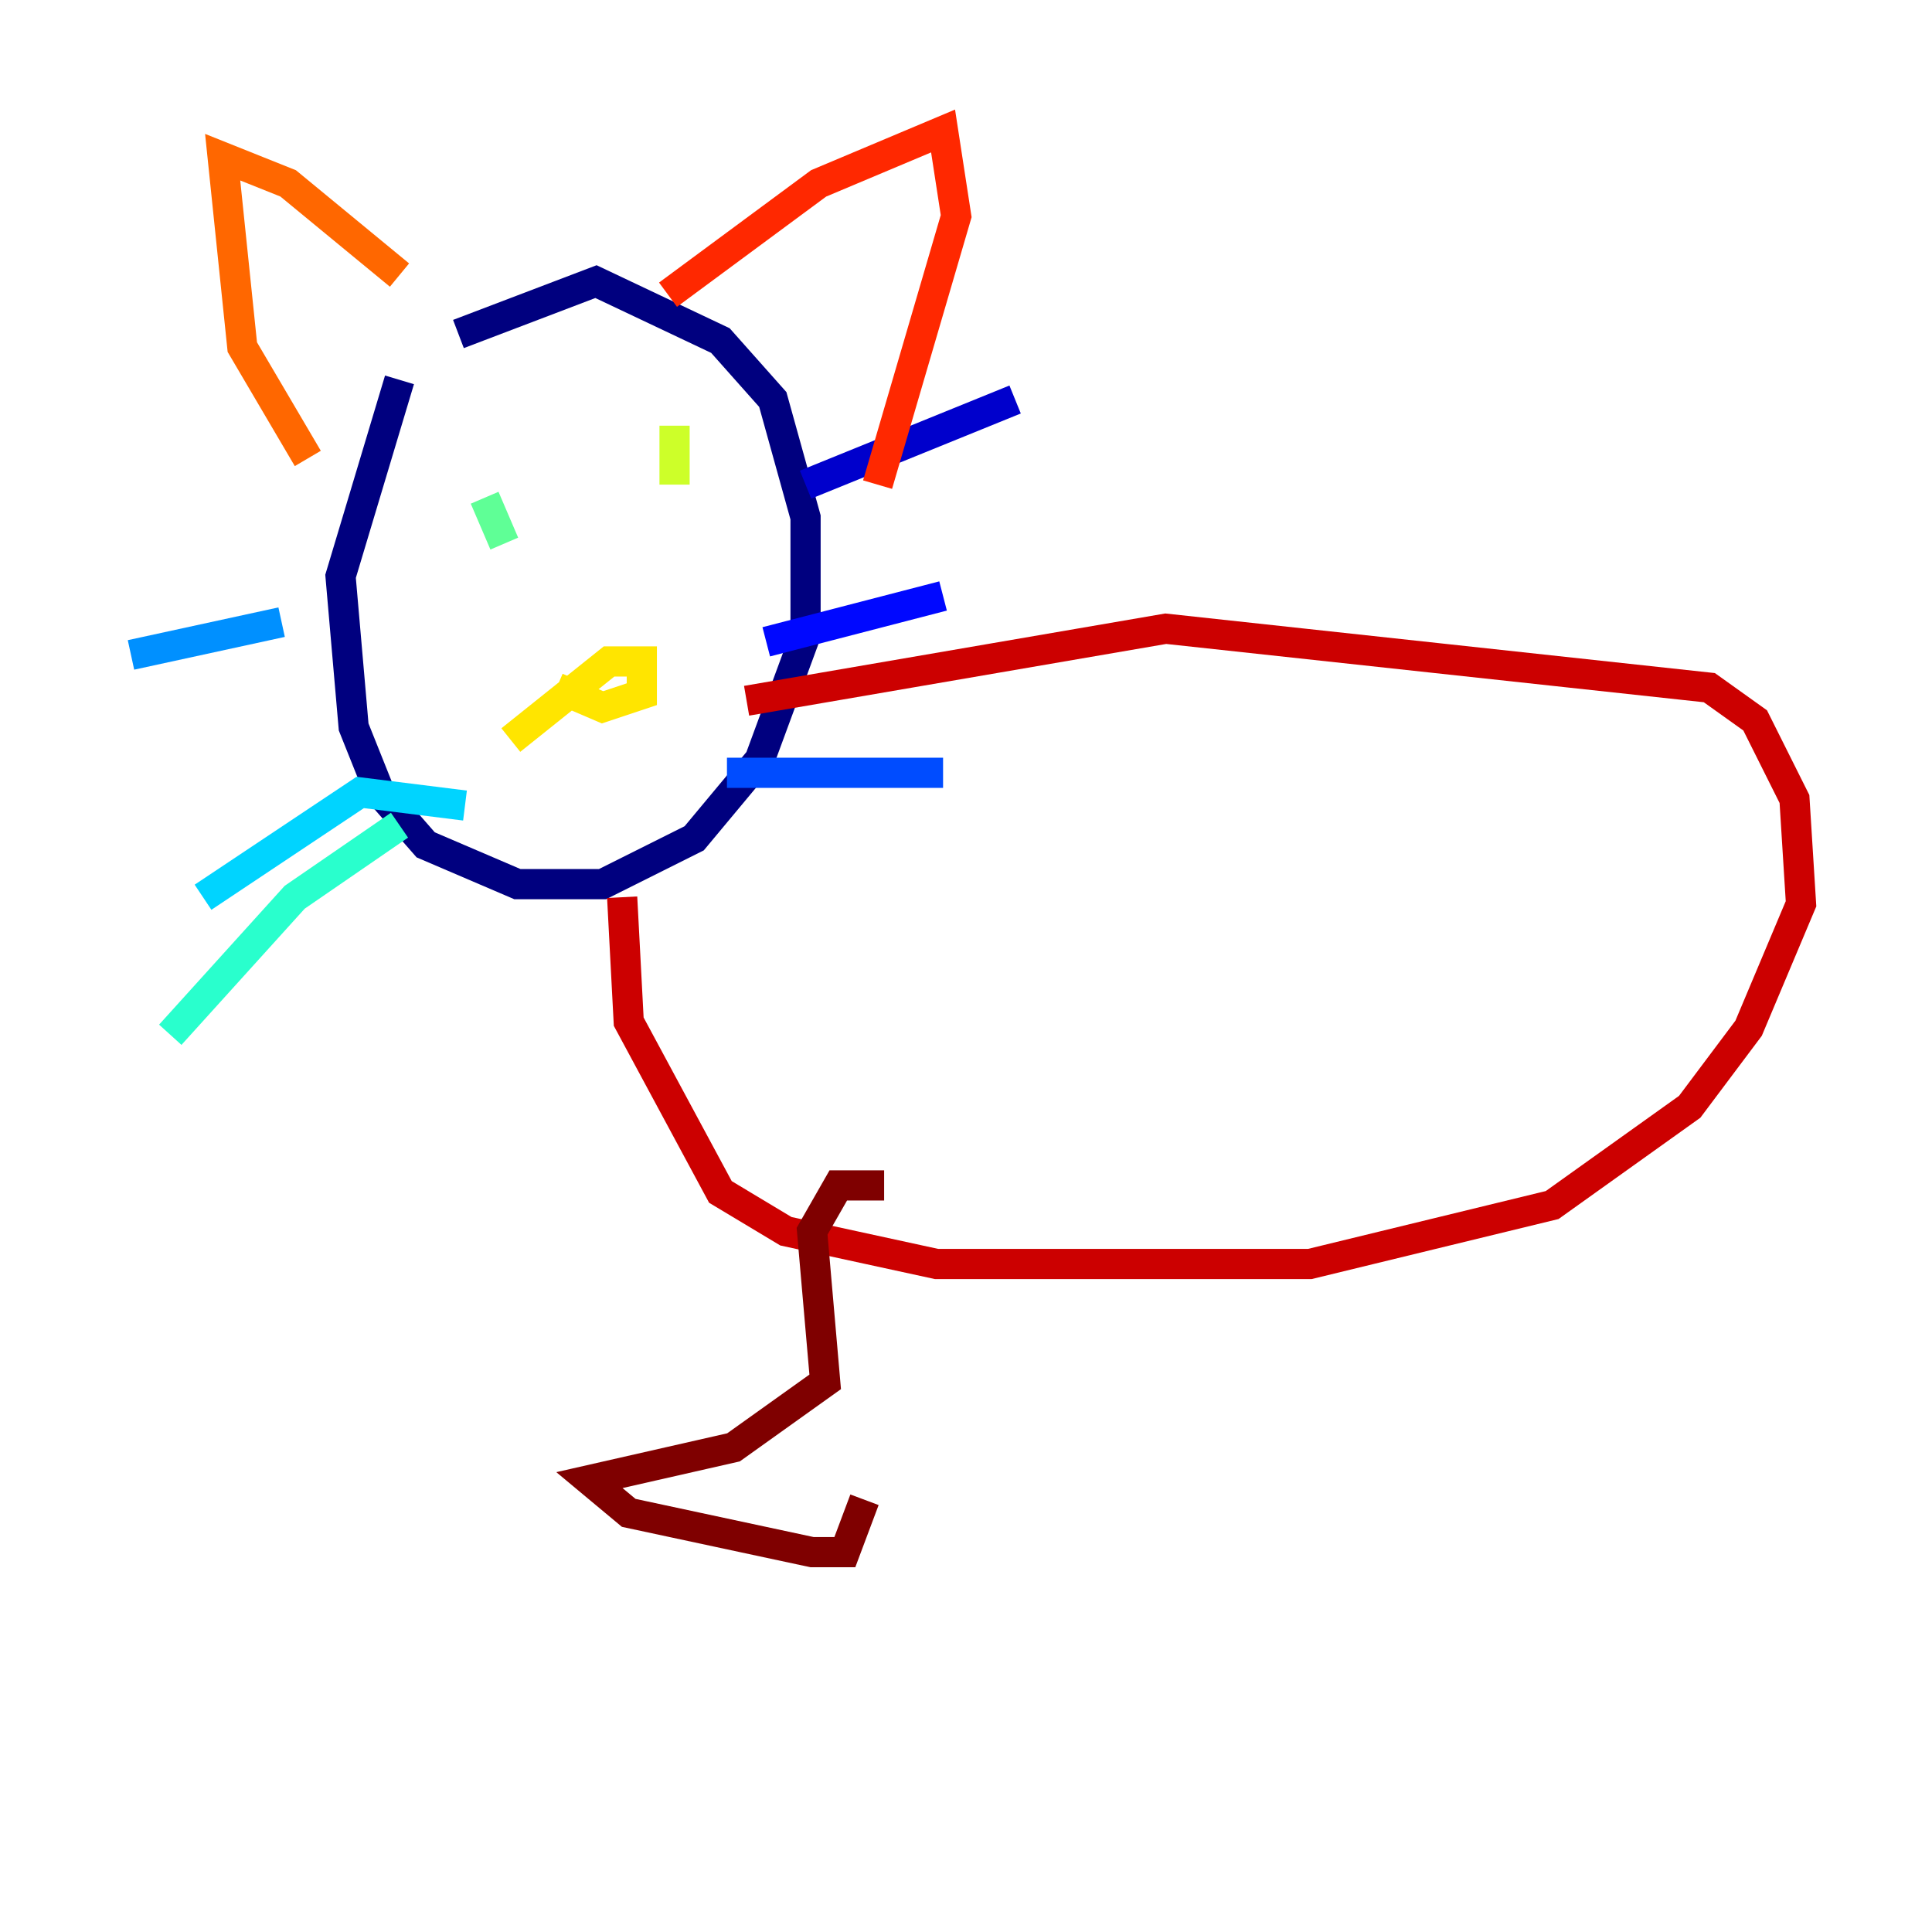 <?xml version="1.0" encoding="utf-8" ?>
<svg baseProfile="tiny" height="128" version="1.2" viewBox="0,0,128,128" width="128" xmlns="http://www.w3.org/2000/svg" xmlns:ev="http://www.w3.org/2001/xml-events" xmlns:xlink="http://www.w3.org/1999/xlink"><defs /><polyline fill="none" points="26.468,25.166 22.563,38.183 23.43,48.163 25.166,52.502 28.203,55.973 34.278,58.576 39.919,58.576 45.993,55.539 50.332,50.332 53.37,42.088 53.37,34.278 51.2,26.468 47.729,22.563 39.485,18.658 30.373,22.129" stroke="#00007f" stroke-width="2" /><polyline fill="none" points="53.37,32.108 67.254,26.468" stroke="#0000cc" stroke-width="2" /><polyline fill="none" points="50.766,42.522 62.481,39.485" stroke="#0008ff" stroke-width="2" /><polyline fill="none" points="48.163,51.2 62.481,51.2" stroke="#004cff" stroke-width="2" /><polyline fill="none" points="18.658,41.22 8.678,43.39" stroke="#0090ff" stroke-width="2" /><polyline fill="none" points="30.807,53.37 23.864,52.502 13.451,59.444" stroke="#00d4ff" stroke-width="2" /><polyline fill="none" points="26.468,54.671 19.525,59.444 11.281,68.556" stroke="#29ffcd" stroke-width="2" /><polyline fill="none" points="32.108,32.976 33.41,36.014" stroke="#5fff96" stroke-width="2" /><polyline fill="none" points="42.522,29.939 42.522,29.939" stroke="#96ff5f" stroke-width="2" /><polyline fill="none" points="44.691,28.203 44.691,32.108" stroke="#cdff29" stroke-width="2" /><polyline fill="none" points="33.844,49.031 40.352,43.824 42.522,43.824 42.522,45.993 39.919,46.861 36.881,45.559" stroke="#ffe500" stroke-width="2" /><polyline fill="none" points="40.352,52.502 40.352,52.502" stroke="#ffa600" stroke-width="2" /><polyline fill="none" points="26.468,18.224 19.091,12.149 14.752,10.414 16.054,22.997 20.393,30.373" stroke="#ff6700" stroke-width="2" /><polyline fill="none" points="44.258,19.525 54.237,12.149 62.481,8.678 63.349,14.319 58.142,32.108" stroke="#ff2800" stroke-width="2" /><polyline fill="none" points="49.464,46.427 77.234,41.654 113.248,45.559 116.285,47.729 118.888,52.936 119.322,59.878 115.851,68.122 111.946,73.329 102.834,79.837 86.78,83.742 62.047,83.742 52.068,81.573 47.729,78.969 41.654,67.688 41.22,59.444" stroke="#cc0000" stroke-width="2" /><polyline fill="none" points="58.576,78.536 55.539,78.536 53.803,81.573 54.671,91.552 48.597,95.891 39.051,98.061 41.654,100.231 53.803,102.834 55.973,102.834 57.275,99.363" stroke="#7f0000" stroke-width="2" /></svg>